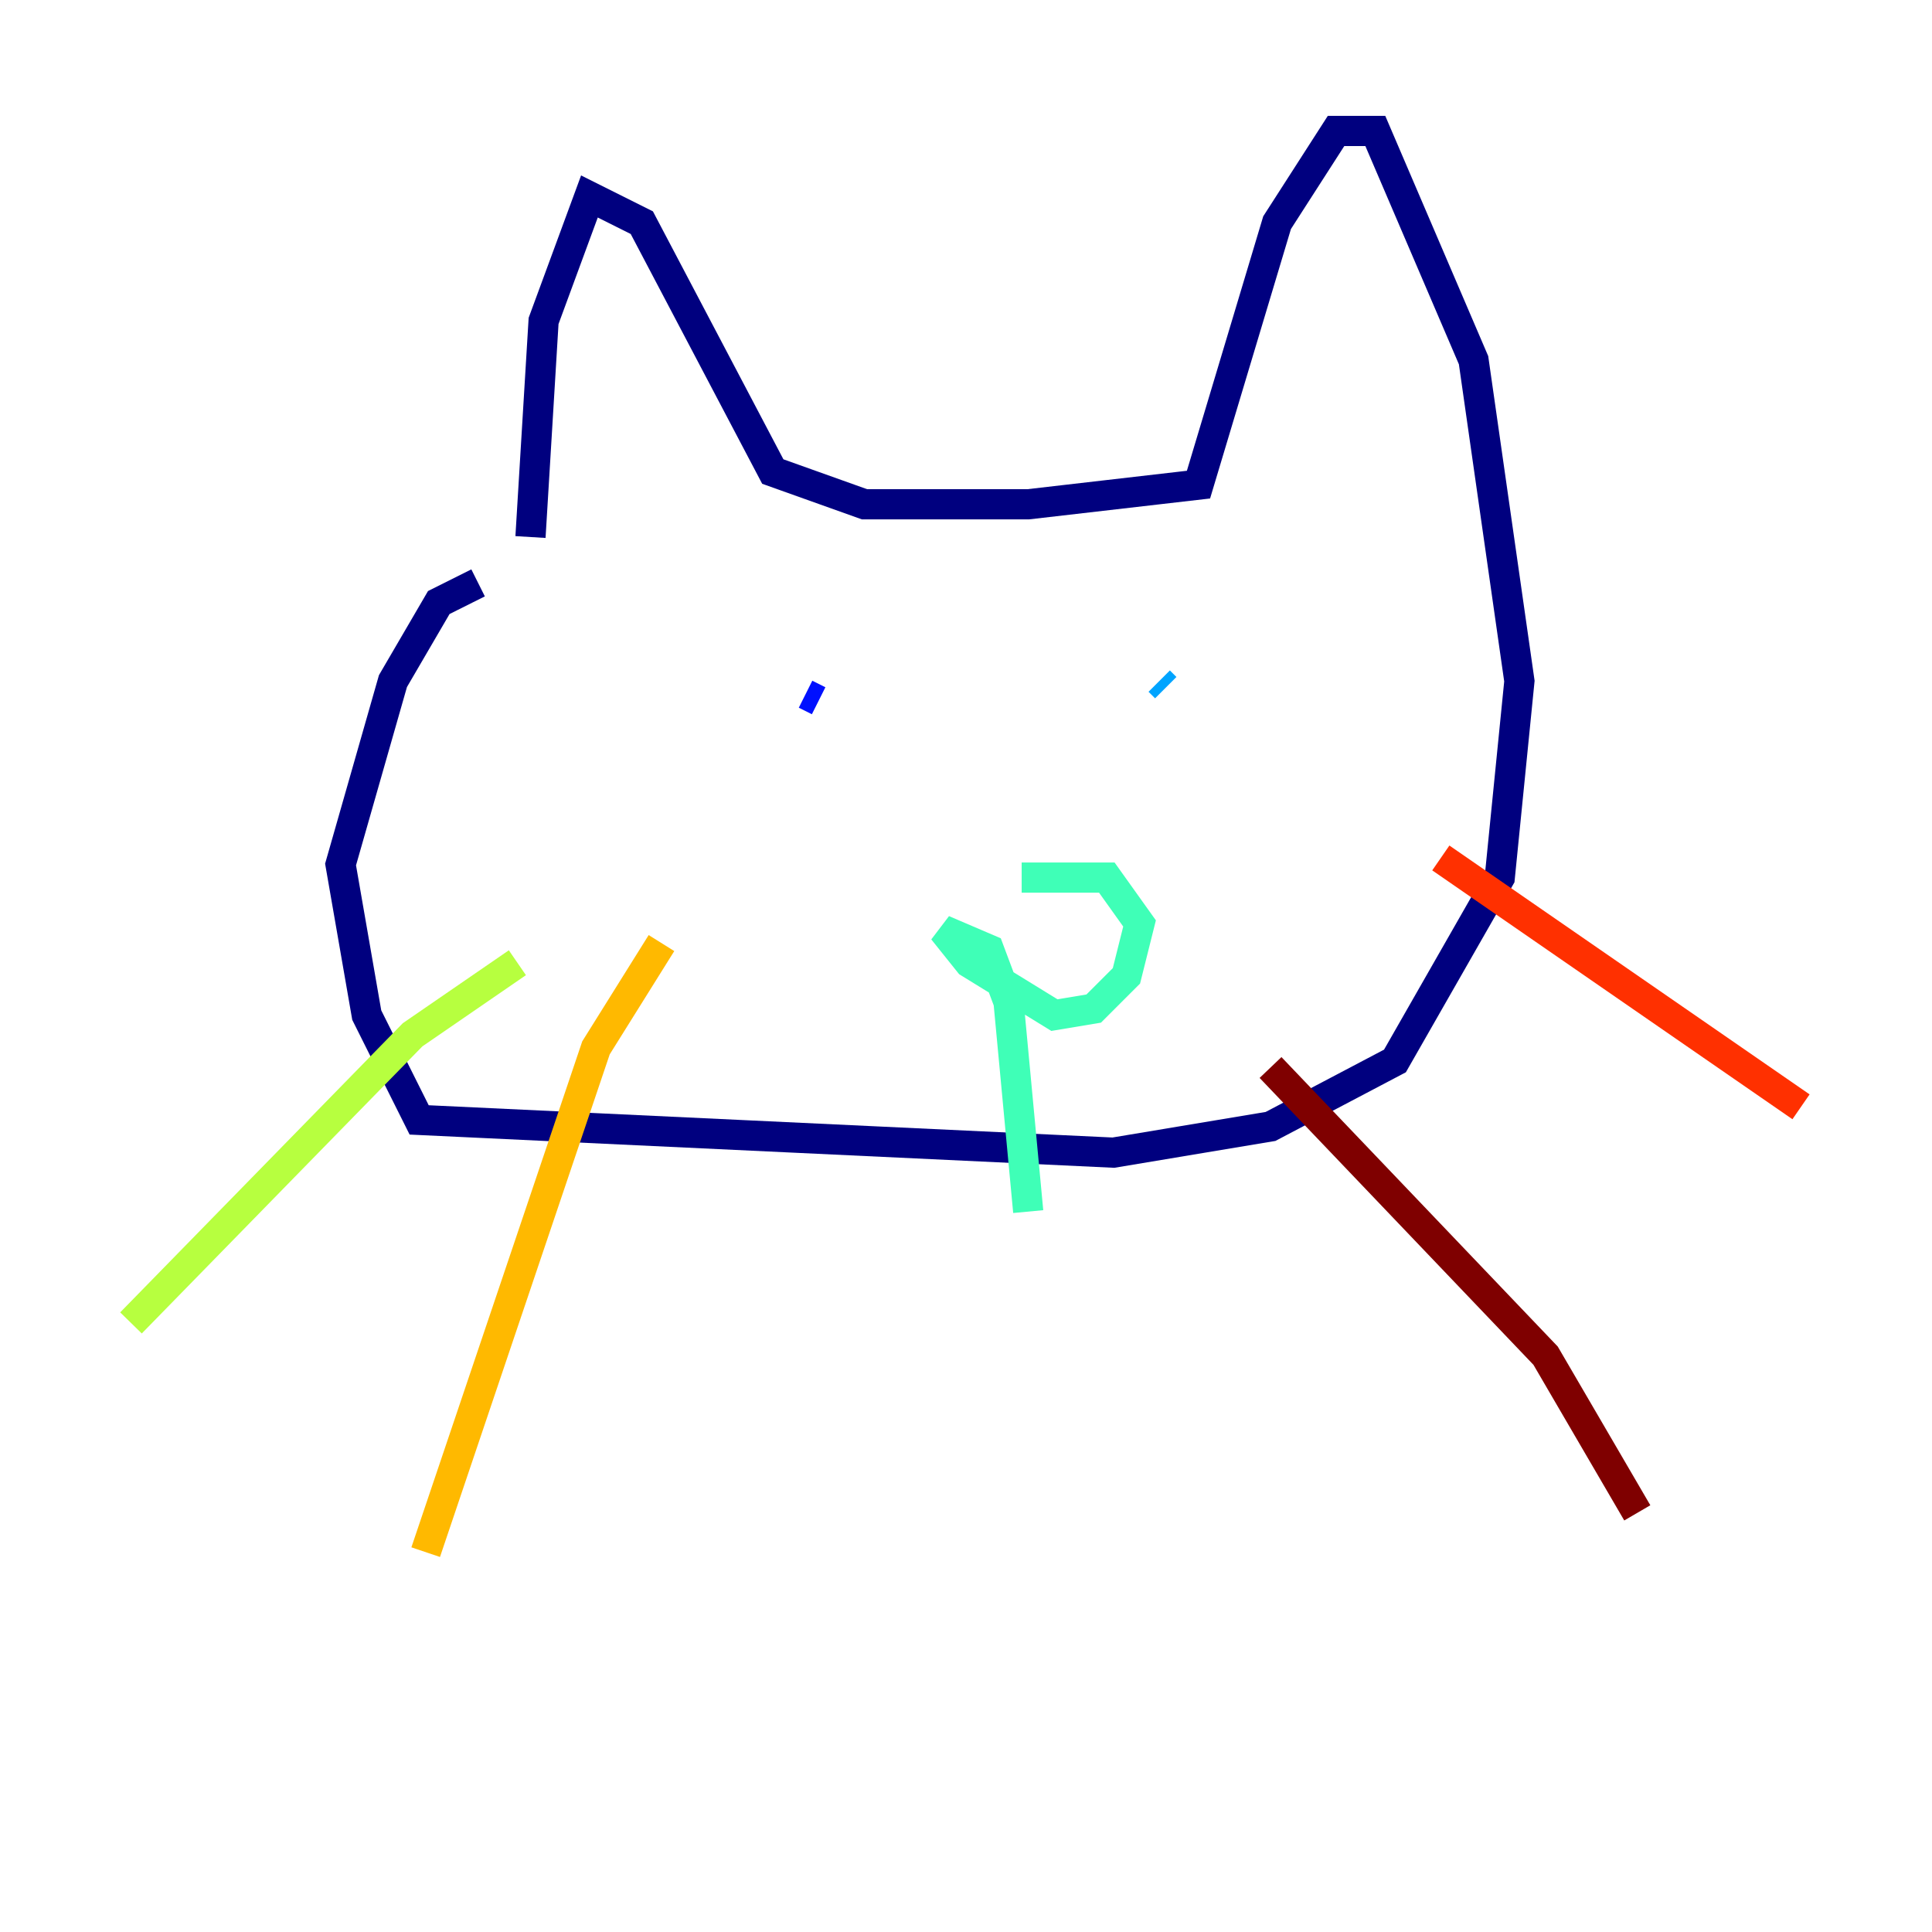 <?xml version="1.0" encoding="utf-8" ?>
<svg baseProfile="tiny" height="128" version="1.2" viewBox="0,0,128,128" width="128" xmlns="http://www.w3.org/2000/svg" xmlns:ev="http://www.w3.org/2001/xml-events" xmlns:xlink="http://www.w3.org/1999/xlink"><defs /><polyline fill="none" points="35.146,35.58 36.014,21.261 39.051,13.017 42.522,14.752 51.2,31.241 57.275,33.41 68.122,33.41 79.403,32.108 84.61,14.752 88.515,8.678 91.119,8.678 97.627,23.864 100.664,45.125 99.363,58.142 92.42,70.291 84.176,74.63 73.763,76.366 27.77,74.197 24.298,67.254 22.563,57.275 26.034,45.125 29.071,39.919 31.675,38.617" stroke="#00007f" stroke-width="2" /><polyline fill="none" points="54.237,46.427 53.37,45.993" stroke="#0010ff" stroke-width="2" /><polyline fill="none" points="77.234,45.559 76.8,45.125" stroke="#00a4ff" stroke-width="2" /><polyline fill="none" points="67.688,58.142 73.329,58.142 75.498,61.18 74.63,64.651 72.461,66.82 69.858,67.254 64.217,63.783 62.481,61.614 65.519,62.915 66.82,66.386 68.122,80.271" stroke="#3fffb7" stroke-width="2" /><polyline fill="none" points="34.278,63.783 27.336,68.556 8.678,87.647" stroke="#b7ff3f" stroke-width="2" /><polyline fill="none" points="43.824,62.481 39.485,69.424 28.203,102.834" stroke="#ffb900" stroke-width="2" /><polyline fill="none" points="95.458,56.841 119.322,73.329" stroke="#ff3000" stroke-width="2" /><polyline fill="none" points="84.176,70.725 102.4,89.817 108.475,100.231" stroke="#7f0000" stroke-width="2" /></svg>